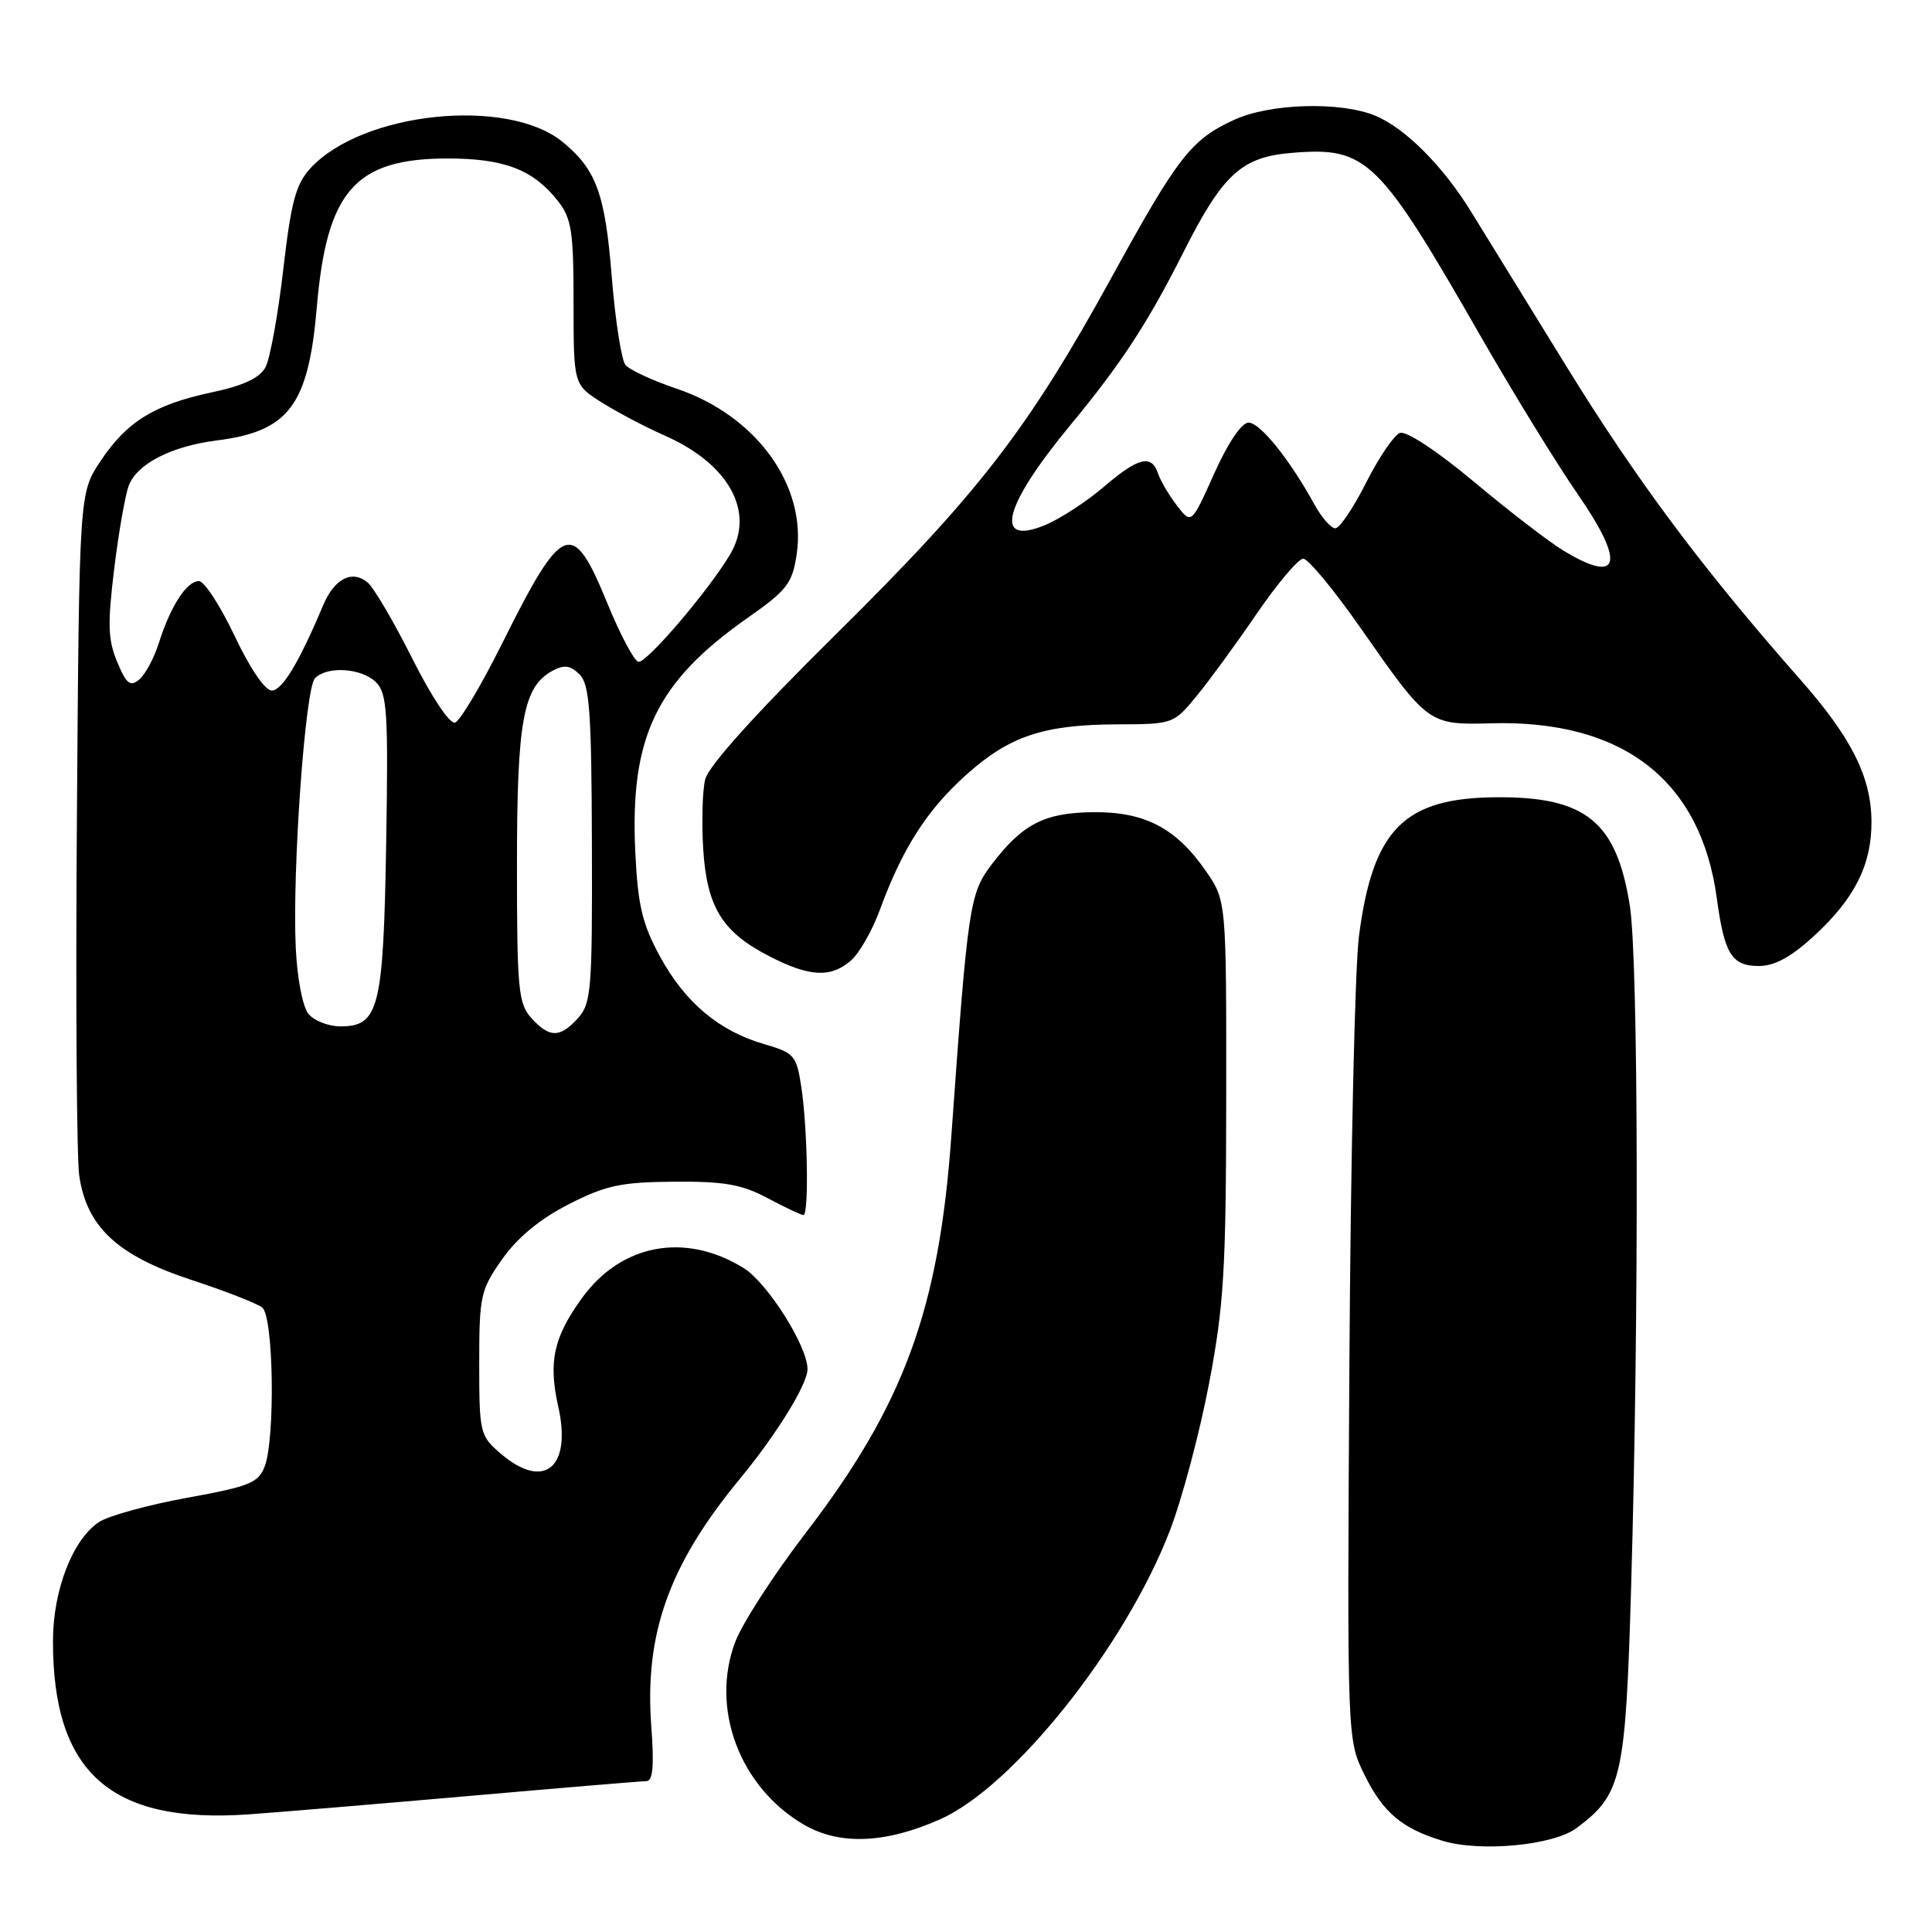 <?xml version="1.0" encoding="UTF-8" standalone="no"?>
<!DOCTYPE svg PUBLIC "-//W3C//DTD SVG 1.1//EN" "http://www.w3.org/Graphics/SVG/1.1/DTD/svg11.dtd" >
<svg xmlns="http://www.w3.org/2000/svg" xmlns:xlink="http://www.w3.org/1999/xlink" version="1.1" viewBox="0 0 256 256">
 <g >
 <path fill="currentColor"
d=" M 208.90 242.23 C 214.92 237.74 215.40 235.62 216.14 210.02 C 217.19 173.83 217.10 127.22 215.96 120.00 C 214.20 108.89 210.13 105.57 198.37 105.64 C 186.05 105.70 181.91 109.86 180.07 124.04 C 179.53 128.14 178.96 153.77 178.80 181.00 C 178.50 230.50 178.50 230.50 180.80 235.17 C 183.26 240.16 185.74 242.27 191.12 243.91 C 196.15 245.44 205.82 244.53 208.90 242.23 Z  M 124.56 241.07 C 134.27 236.78 149.08 218.18 154.99 202.88 C 156.62 198.65 158.96 189.87 160.20 183.35 C 162.18 172.98 162.46 168.25 162.48 145.42 C 162.50 119.34 162.50 119.34 159.77 115.40 C 155.84 109.71 151.66 107.54 144.82 107.62 C 138.39 107.69 135.49 109.18 131.42 114.52 C 128.48 118.37 128.25 119.88 126.06 150.50 C 124.42 173.55 119.76 186.21 106.65 203.27 C 102.53 208.65 98.38 215.06 97.44 217.52 C 94.07 226.34 98.00 236.82 106.54 241.79 C 111.25 244.52 117.31 244.29 124.56 241.07 Z  M 62.00 237.99 C 74.38 236.90 85.03 236.01 85.67 236.01 C 86.51 236.00 86.69 233.94 86.30 228.75 C 85.38 216.49 88.64 207.36 98.00 196.00 C 102.94 190.01 107.00 183.42 107.00 181.41 C 107.00 178.37 101.68 169.96 98.53 168.02 C 90.80 163.24 82.33 164.81 77.13 171.98 C 73.35 177.19 72.64 180.44 73.97 186.37 C 75.80 194.51 72.06 197.54 66.31 192.58 C 63.60 190.25 63.50 189.84 63.50 180.67 C 63.50 171.70 63.67 170.93 66.54 166.85 C 68.55 163.99 71.53 161.53 75.32 159.59 C 80.25 157.07 82.24 156.64 89.29 156.58 C 95.96 156.53 98.29 156.93 101.71 158.76 C 104.03 159.99 106.16 161.00 106.46 161.00 C 107.20 161.00 107.01 149.52 106.18 144.04 C 105.54 139.85 105.25 139.51 101.28 138.36 C 95.29 136.63 90.77 132.84 87.46 126.75 C 85.10 122.42 84.52 119.99 84.18 112.90 C 83.45 97.65 86.94 90.38 99.08 81.86 C 104.28 78.22 104.98 77.30 105.56 73.48 C 106.93 64.34 100.23 55.08 89.68 51.51 C 86.48 50.43 83.42 49.01 82.88 48.36 C 82.34 47.71 81.52 42.40 81.05 36.56 C 80.18 25.68 79.01 22.48 74.58 18.83 C 67.28 12.82 48.02 14.81 41.14 22.29 C 39.19 24.41 38.57 26.75 37.53 35.74 C 36.84 41.72 35.78 47.54 35.18 48.66 C 34.42 50.08 32.26 51.10 28.10 51.98 C 20.46 53.60 16.77 55.88 13.29 61.14 C 10.50 65.35 10.50 65.35 10.19 108.43 C 10.01 132.12 10.16 153.43 10.50 155.79 C 11.50 162.58 15.56 166.36 25.29 169.57 C 29.81 171.05 34.06 172.71 34.75 173.26 C 36.25 174.44 36.49 190.58 35.07 194.32 C 34.25 196.48 33.04 196.97 24.82 198.46 C 19.69 199.39 14.45 200.83 13.17 201.65 C 9.68 203.90 7.05 210.60 7.02 217.31 C 6.96 234.87 14.64 241.70 33.00 240.41 C 36.58 240.16 49.62 239.07 62.00 237.99 Z  M 112.78 127.25 C 113.88 126.29 115.61 123.25 116.61 120.50 C 119.56 112.45 122.81 107.36 127.97 102.72 C 133.75 97.52 138.28 96.01 148.12 95.98 C 155.42 95.96 155.53 95.92 158.55 92.23 C 160.24 90.18 163.84 85.25 166.55 81.28 C 169.27 77.31 172.03 74.05 172.68 74.03 C 173.32 74.01 176.76 78.16 180.31 83.25 C 189.21 96.00 189.30 96.07 197.60 95.84 C 215.05 95.37 225.38 103.39 227.49 119.05 C 228.49 126.43 229.47 128.00 233.06 128.00 C 235.16 128.00 237.35 126.80 240.43 123.96 C 245.78 119.02 248.01 114.57 247.98 108.85 C 247.95 102.95 245.33 97.73 238.51 90.00 C 225.59 75.34 216.87 63.66 207.53 48.50 C 202.11 39.70 196.42 30.47 194.89 27.99 C 191.17 21.97 186.21 17.00 182.28 15.35 C 177.67 13.42 168.28 13.68 163.50 15.89 C 157.82 18.51 156.08 20.75 147.31 36.72 C 136.23 56.88 129.77 65.25 110.81 84.00 C 100.11 94.57 93.87 101.50 93.44 103.28 C 93.07 104.80 92.96 108.96 93.18 112.51 C 93.67 120.24 95.71 123.53 102.02 126.75 C 107.31 129.46 110.11 129.59 112.78 127.25 Z  M 70.40 134.89 C 68.68 132.99 68.50 131.08 68.50 114.64 C 68.50 95.42 69.32 90.97 73.25 88.86 C 74.77 88.05 75.60 88.17 76.80 89.37 C 78.12 90.69 78.38 94.27 78.43 111.86 C 78.49 131.08 78.35 132.95 76.60 134.89 C 74.20 137.55 72.81 137.55 70.40 134.89 Z  M 40.88 134.36 C 40.11 133.43 39.38 129.67 39.19 125.61 C 38.71 115.37 40.44 91.16 41.74 89.86 C 43.39 88.21 47.95 88.52 49.84 90.42 C 51.30 91.88 51.46 94.47 51.17 111.79 C 50.80 133.66 50.21 136.00 45.10 136.00 C 43.53 136.00 41.63 135.26 40.88 134.36 Z  M 54.63 87.26 C 52.18 82.38 49.52 77.85 48.71 77.18 C 46.64 75.46 44.30 76.67 42.79 80.26 C 39.61 87.82 37.39 91.50 36.00 91.50 C 35.12 91.50 33.09 88.51 31.08 84.25 C 29.19 80.26 27.07 77.00 26.35 77.00 C 24.74 77.00 22.60 80.31 21.06 85.17 C 20.42 87.19 19.25 89.38 18.45 90.04 C 17.25 91.03 16.74 90.63 15.53 87.71 C 14.30 84.79 14.24 82.67 15.13 75.39 C 15.72 70.56 16.59 65.59 17.06 64.35 C 18.16 61.45 22.70 59.13 28.73 58.36 C 38.28 57.16 40.87 53.71 41.98 40.69 C 43.30 25.28 47.06 21.01 59.30 21.00 C 66.82 21.00 70.65 22.47 73.91 26.61 C 75.74 28.94 76.00 30.63 76.00 40.12 C 76.00 50.97 76.00 50.97 79.75 53.34 C 81.81 54.63 85.57 56.61 88.09 57.72 C 96.63 61.49 100.11 67.87 96.71 73.52 C 93.78 78.41 85.55 88.02 84.57 87.69 C 83.98 87.49 82.14 84.00 80.47 79.92 C 75.84 68.62 74.59 69.11 66.50 85.33 C 63.75 90.85 60.96 95.53 60.29 95.75 C 59.60 95.97 57.19 92.36 54.63 87.26 Z  M 207.10 72.92 C 205.22 71.78 199.91 67.69 195.30 63.83 C 190.40 59.74 186.32 57.05 185.49 57.37 C 184.71 57.66 182.70 60.63 181.02 63.95 C 179.34 67.28 177.51 70.00 176.94 70.00 C 176.37 70.00 175.14 68.60 174.20 66.90 C 170.91 60.90 166.97 56.00 165.45 56.00 C 164.52 56.00 162.72 58.66 160.89 62.74 C 157.87 69.48 157.87 69.48 155.95 66.99 C 154.90 65.62 153.77 63.71 153.45 62.75 C 152.59 60.16 150.83 60.59 146.24 64.53 C 143.98 66.46 140.51 68.72 138.54 69.55 C 131.60 72.45 132.91 67.12 141.77 56.40 C 148.54 48.22 152.08 42.81 156.77 33.50 C 162.03 23.06 164.51 20.78 171.24 20.25 C 181.13 19.45 182.68 20.97 196.25 44.65 C 200.51 52.08 206.29 61.48 209.09 65.53 C 215.43 74.71 214.67 77.53 207.10 72.92 Z "/>
</g>
</svg>